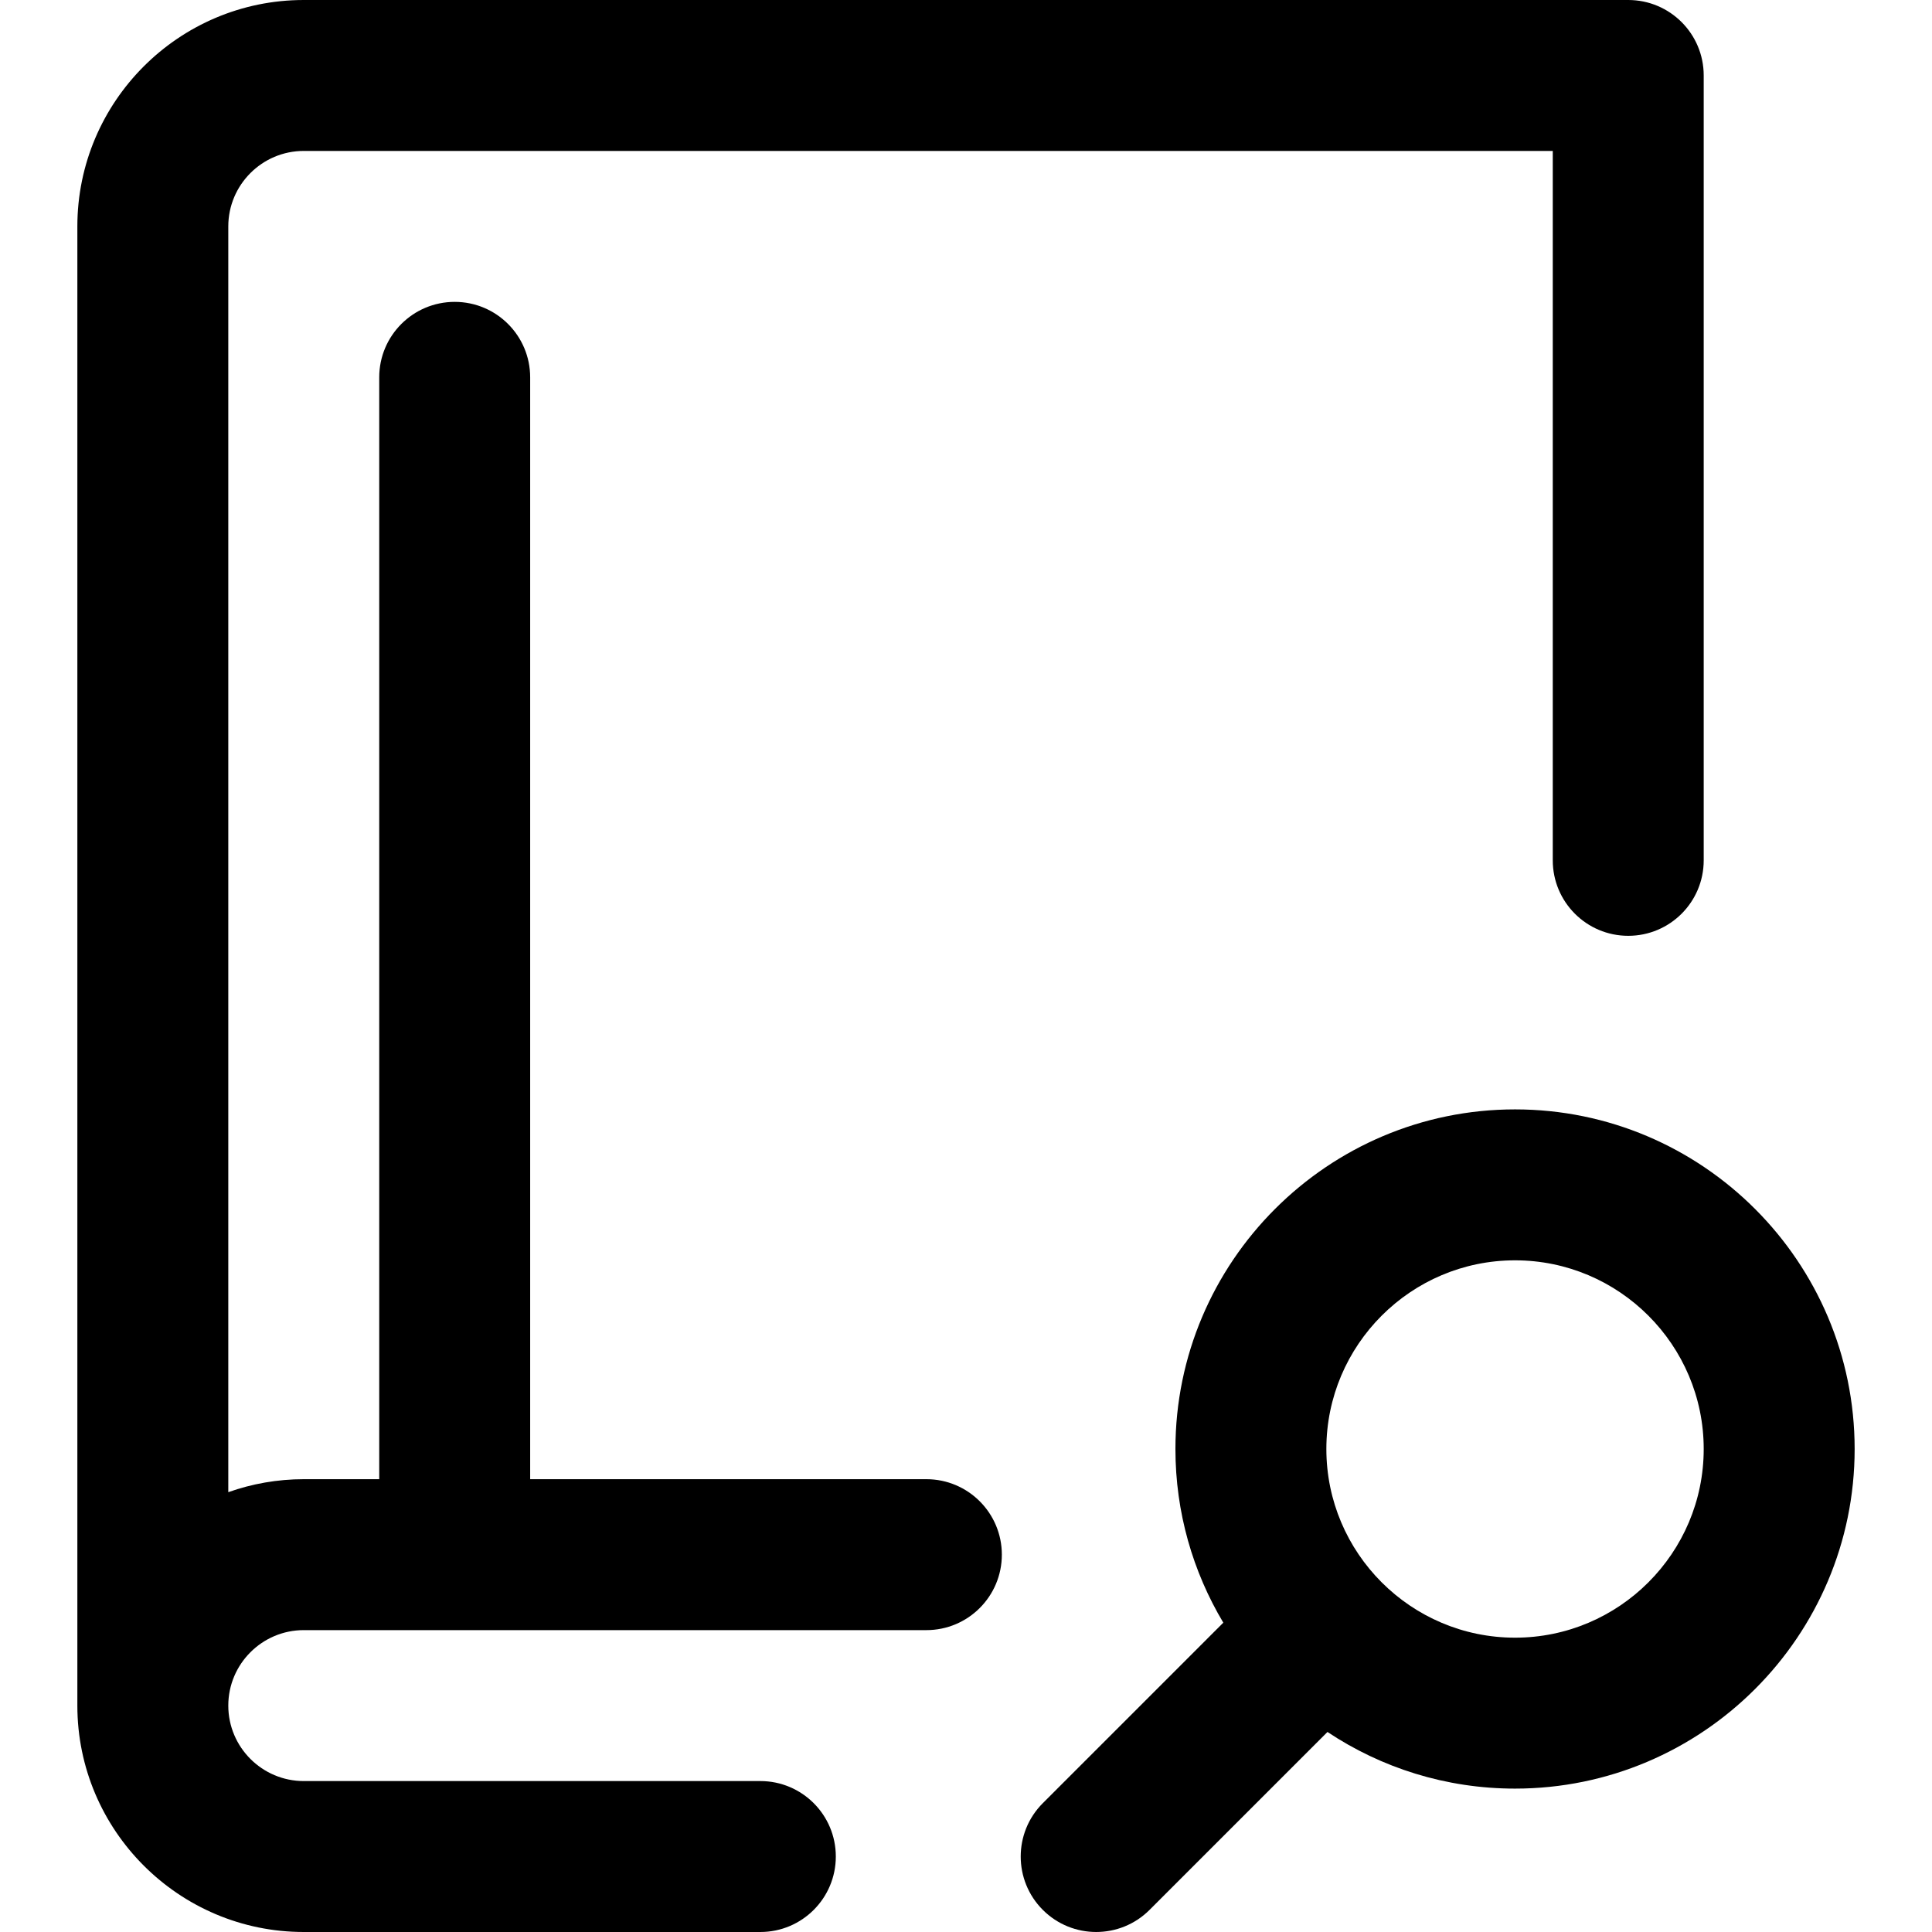 <?xml version="1.0" encoding="iso-8859-1"?>
<!-- Generator: Adobe Illustrator 19.0.0, SVG Export Plug-In . SVG Version: 6.00 Build 0)  -->
<svg version="1.1" id="Capa_1" xmlns="http://www.w3.org/2000/svg" xmlns:xlink="http://www.w3.org/1999/xlink" x="0px" y="0px"
	 viewBox="0 0 512 512" style="enable-background:new 0 0 512 512;" xml:space="preserve">
<g>
	<g>
		<g>
			<path d="M401.5,294c-49.626,0-90,40.374-90,90c0,16.807,4.636,32.55,12.689,46.025l-47.832,47.832
				c-7.81,7.81-7.81,20.474,0,28.285c3.906,3.904,9.024,5.857,14.143,5.857s10.238-1.953,14.143-5.857l47.152-47.152
				C366.047,468.468,383.138,474,401.5,474c49.626,0,90-40.374,90-90C491.5,334.374,451.126,294,401.5,294z M401.5,434
				c-27.57,0-50-22.43-50-50s22.43-50,50-50s50,22.43,50,50S429.07,434,401.5,434z"/>
			<path d="M245.5,392h-105V100c0-11.046-8.954-20-20-20s-20,8.954-20,20v292h-20c-7.011,0-13.74,1.22-20,3.44V60
				c0-11.028,8.972-20,20-20h331v188c0,11.046,8.954,20,20,20c11.046,0,20-8.954,20-20V20c0-11.046-8.954-20-20-20h-351
				c-33.084,0-60,26.916-60,60v392c0,33.084,26.916,60,60,60h121c11.046,0,20-8.954,20-20c0-11.046-8.954-20-20-20h-121
				c-11.028,0-20-8.972-20-20s8.972-20,20-20h165c11.046,0,20-8.954,20-20C265.5,400.954,256.546,392,245.5,392z"/>
		</g>
	</g>
</g>
<g>
</g>
<g>
</g>
<g>
</g>
<g>
</g>
<g>
</g>
<g>
</g>
<g>
</g>
<g>
</g>
<g>
</g>
<g>
</g>
<g>
</g>
<g>
</g>
<g>
</g>
<g>
</g>
<g>
</g>
</svg>
